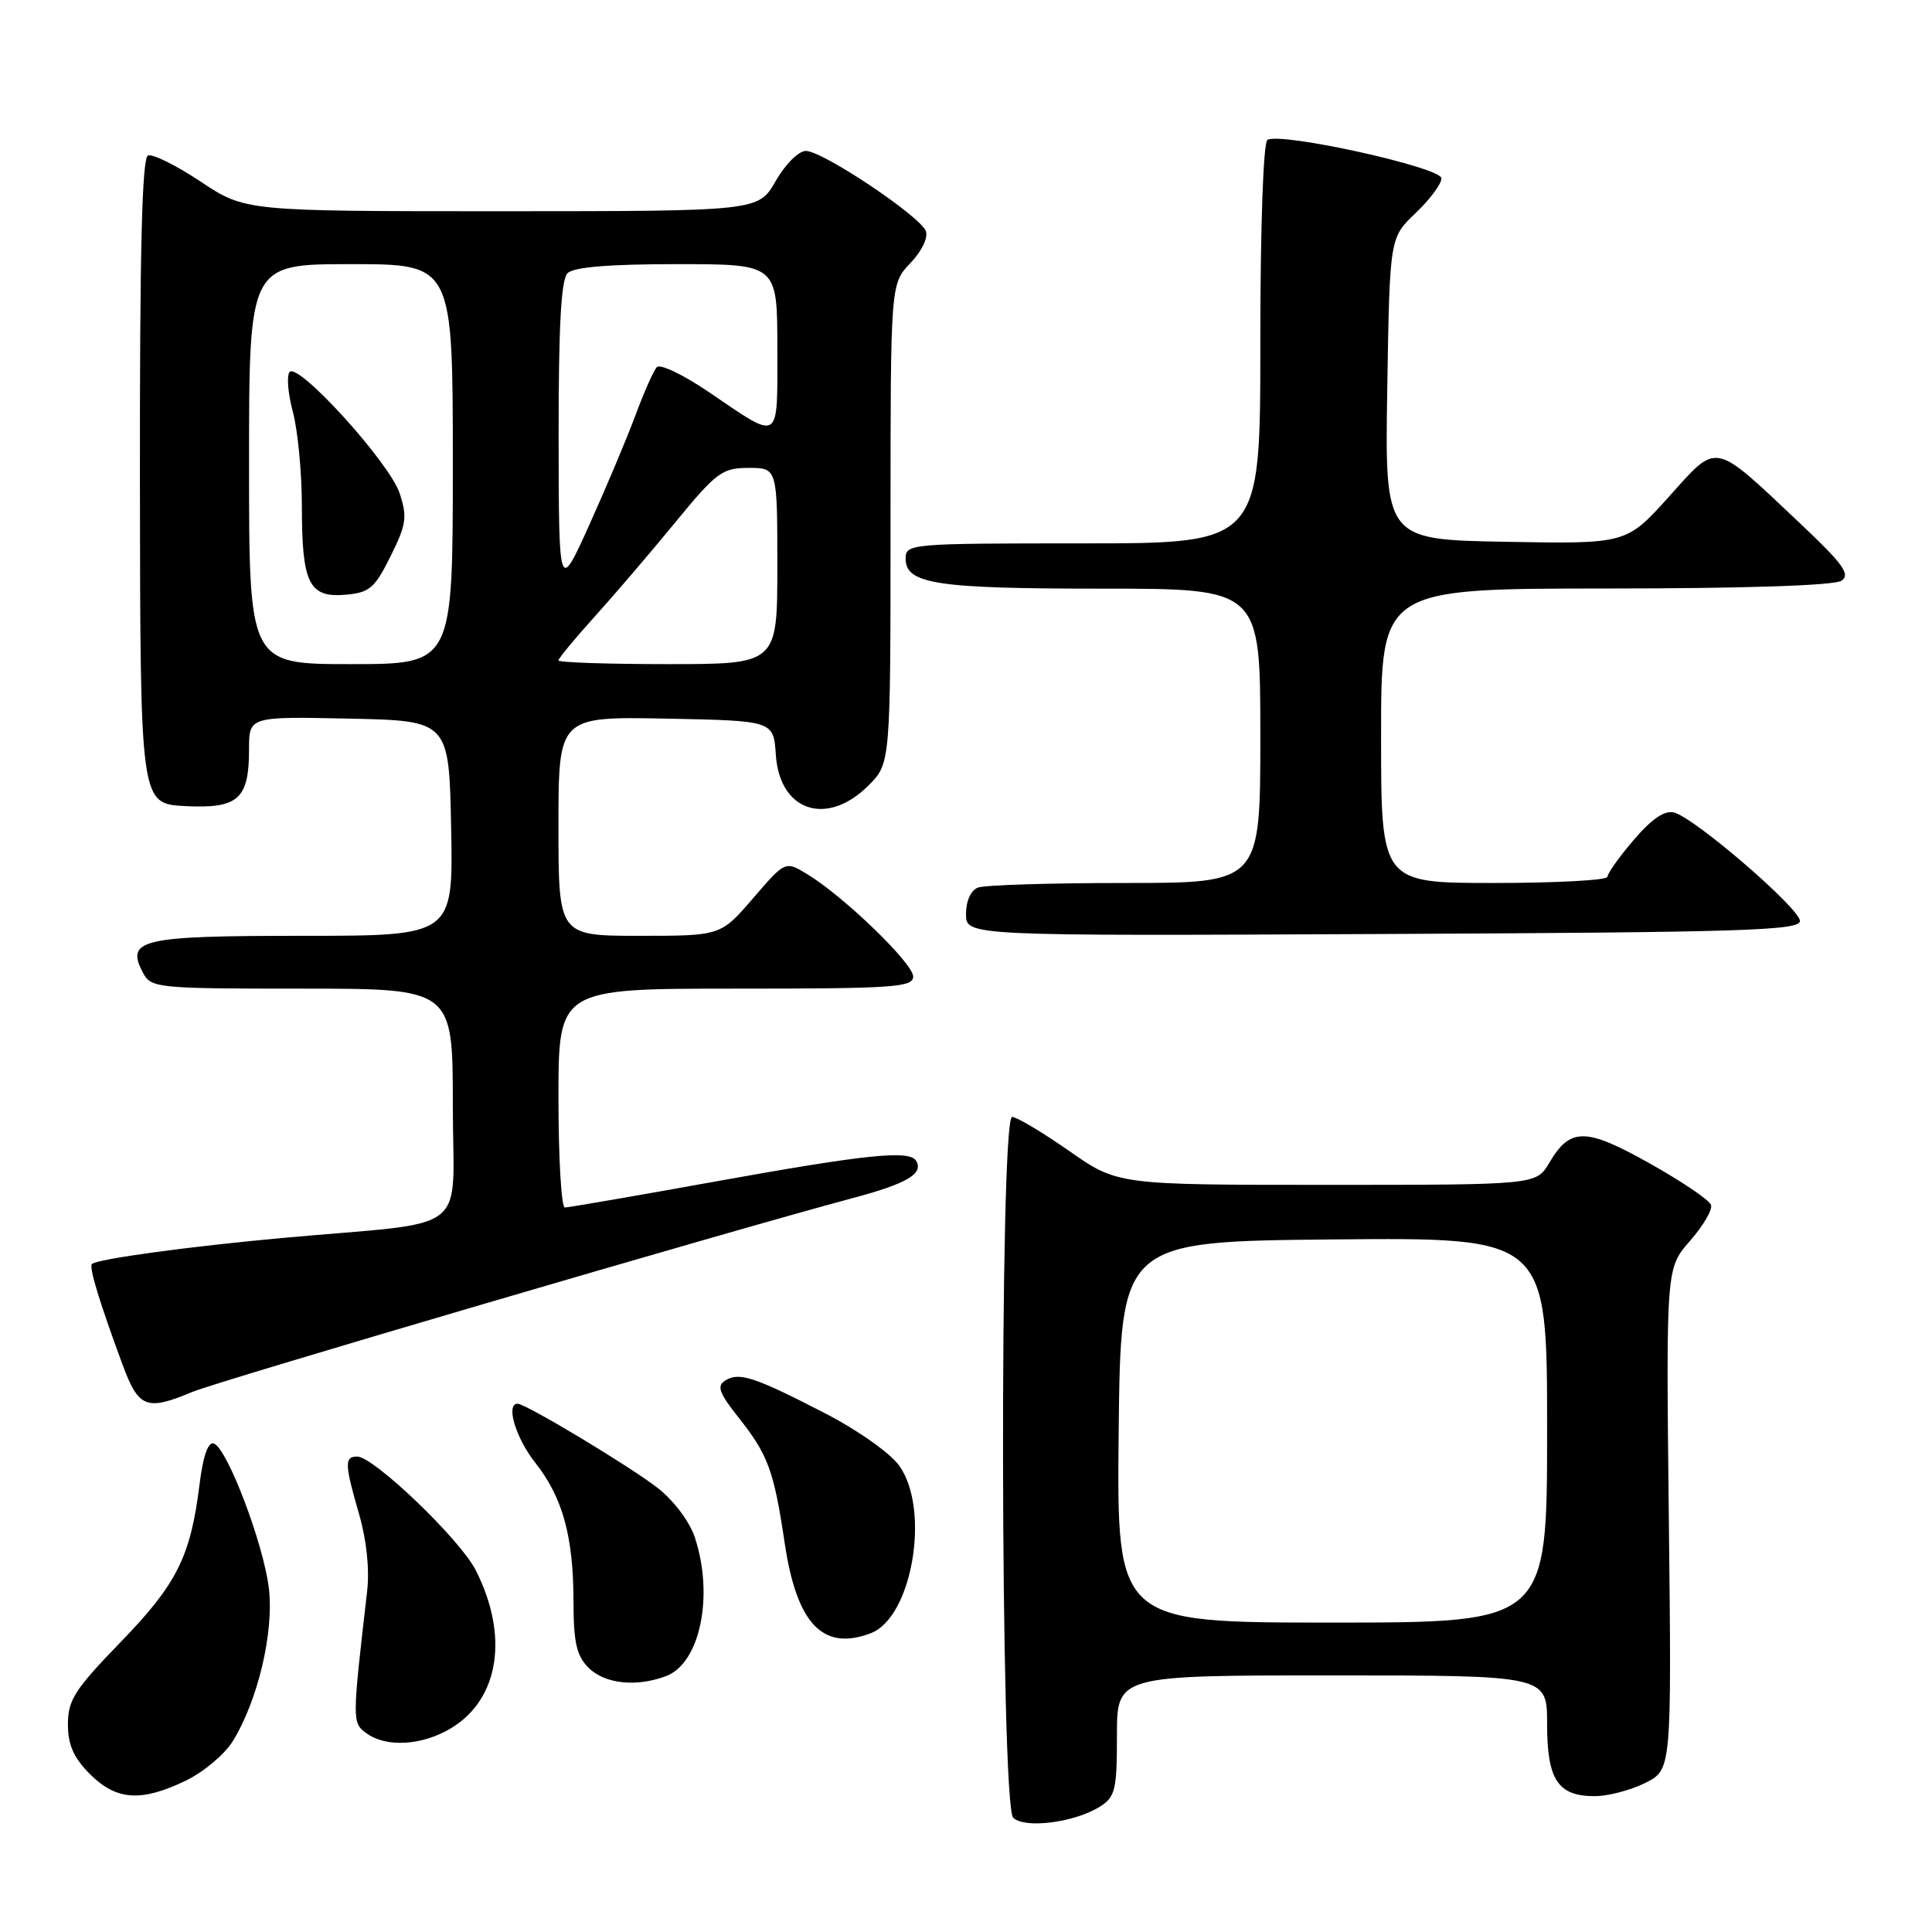 <?xml version="1.0" encoding="UTF-8" standalone="no"?>
<!DOCTYPE svg PUBLIC "-//W3C//DTD SVG 1.1//EN" "http://www.w3.org/Graphics/SVG/1.1/DTD/svg11.dtd" >
<svg xmlns="http://www.w3.org/2000/svg" xmlns:xlink="http://www.w3.org/1999/xlink" version="1.1" viewBox="0 0 256 256">
 <g >
 <path fill="currentColor"
d=" M 145.75 239.38 C 147.78 238.10 148.00 237.16 148.00 229.98 C 148.00 222.00 148.00 222.00 176.50 222.00 C 205.00 222.00 205.00 222.00 205.00 228.43 C 205.00 235.85 206.42 238.00 211.32 238.00 C 213.07 238.00 216.07 237.21 218.00 236.25 C 221.50 234.50 221.50 234.50 221.13 201.27 C 220.76 168.04 220.76 168.04 223.93 164.43 C 225.68 162.44 226.93 160.29 226.72 159.66 C 226.51 159.02 222.88 156.56 218.65 154.19 C 210.11 149.39 208.07 149.37 205.30 154.06 C 203.57 157.00 203.57 157.00 175.83 157.00 C 148.10 157.00 148.10 157.00 141.66 152.50 C 138.12 150.03 134.72 148.00 134.11 148.00 C 132.42 148.00 132.55 239.15 134.25 240.85 C 135.75 242.35 142.41 241.50 145.75 239.38 Z  M 24.65 235.93 C 27.00 234.79 29.80 232.43 30.87 230.68 C 34.18 225.29 36.31 216.26 35.63 210.49 C 34.94 204.60 30.09 191.85 28.33 191.27 C 27.57 191.02 26.90 192.95 26.44 196.69 C 25.26 206.26 23.43 209.91 15.97 217.60 C 9.91 223.85 9.00 225.27 9.00 228.47 C 9.00 231.21 9.75 232.90 11.92 235.08 C 15.43 238.58 18.71 238.80 24.65 235.93 Z  M 59.81 228.97 C 66.17 225.10 67.45 216.72 63.02 208.03 C 60.93 203.94 49.51 193.00 47.33 193.00 C 45.62 193.00 45.66 194.01 47.59 200.67 C 48.57 204.03 48.98 207.95 48.65 210.82 C 46.65 228.15 46.65 228.27 48.56 229.67 C 51.19 231.59 56.00 231.30 59.81 228.97 Z  M 88.28 222.08 C 92.77 220.38 94.62 211.43 92.07 203.71 C 91.38 201.63 89.28 198.83 87.18 197.19 C 83.51 194.32 69.67 186.00 68.58 186.00 C 66.98 186.00 68.34 190.55 70.92 193.81 C 74.56 198.42 75.99 203.60 75.99 212.25 C 76.00 217.66 76.40 219.40 78.00 221.00 C 80.13 223.13 84.35 223.58 88.28 222.08 Z  M 115.40 216.40 C 120.88 214.30 123.30 200.03 119.16 194.22 C 117.96 192.54 113.66 189.50 109.27 187.24 C 99.94 182.43 97.94 181.77 96.09 182.93 C 94.95 183.64 95.28 184.57 97.81 187.76 C 101.79 192.78 102.54 194.82 103.99 204.56 C 105.59 215.21 109.07 218.83 115.40 216.40 Z  M 25.48 184.44 C 28.98 182.98 96.72 163.10 113.00 158.75 C 120.20 156.83 122.43 155.51 121.38 153.80 C 120.49 152.37 114.81 152.95 95.10 156.50 C 84.42 158.43 75.31 160.00 74.85 160.00 C 74.38 160.00 74.00 153.47 74.00 145.50 C 74.00 131.00 74.00 131.00 97.50 131.00 C 118.45 131.00 121.00 130.82 121.00 129.39 C 121.00 127.66 111.82 118.78 106.99 115.85 C 104.06 114.06 104.06 114.06 99.78 119.03 C 95.50 124.00 95.50 124.00 84.75 124.00 C 74.00 124.00 74.00 124.00 74.00 109.47 C 74.00 94.95 74.00 94.95 88.25 95.22 C 102.50 95.50 102.50 95.50 102.80 100.00 C 103.29 107.51 109.56 109.59 115.08 104.08 C 118.00 101.15 118.00 101.15 118.00 69.38 C 118.00 37.61 118.00 37.61 120.63 34.86 C 122.14 33.29 123.01 31.48 122.68 30.62 C 121.92 28.63 109.00 20.00 106.79 20.00 C 105.82 20.00 104.06 21.75 102.78 23.99 C 100.50 27.98 100.50 27.98 66.50 27.99 C 32.50 27.99 32.50 27.99 26.61 24.08 C 23.38 21.93 20.23 20.36 19.61 20.60 C 18.82 20.90 18.51 33.24 18.54 63.76 C 18.59 106.50 18.59 106.50 24.52 106.81 C 31.57 107.17 33.00 105.90 33.00 99.28 C 33.00 94.94 33.00 94.94 46.25 95.22 C 59.50 95.50 59.50 95.50 59.78 109.75 C 60.05 124.00 60.05 124.00 40.15 124.00 C 18.61 124.00 16.58 124.47 18.97 128.94 C 20.03 130.92 20.89 131.00 40.04 131.00 C 60.00 131.00 60.00 131.00 60.00 146.43 C 60.00 163.98 62.88 161.73 37.50 164.03 C 25.08 165.16 12.84 166.83 12.18 167.49 C 11.77 167.90 13.18 172.54 16.21 180.75 C 18.36 186.58 19.39 186.99 25.48 184.44 Z  M 238.50 122.04 C 238.50 120.38 224.59 108.39 221.82 107.66 C 220.58 107.34 218.88 108.49 216.50 111.27 C 214.57 113.52 213.00 115.73 213.00 116.18 C 213.00 116.63 206.25 117.00 198.00 117.00 C 183.00 117.00 183.00 117.00 183.00 97.50 C 183.00 78.00 183.00 78.00 212.75 77.98 C 231.23 77.98 243.07 77.58 244.00 76.95 C 245.23 76.12 244.24 74.74 238.50 69.33 C 226.87 58.36 227.69 58.53 221.12 65.84 C 215.50 72.08 215.50 72.08 199.50 71.79 C 183.50 71.50 183.50 71.50 183.82 51.50 C 184.14 31.50 184.14 31.50 187.57 28.24 C 189.46 26.44 191.00 24.37 191.00 23.63 C 191.00 22.18 169.67 17.47 167.94 18.54 C 167.39 18.88 167.00 30.15 167.00 45.56 C 167.00 72.00 167.00 72.00 143.50 72.00 C 120.57 72.00 120.00 72.05 120.00 74.02 C 120.00 77.38 124.04 78.00 146.07 78.00 C 167.00 78.00 167.00 78.00 167.00 97.50 C 167.00 117.00 167.00 117.00 149.08 117.00 C 139.23 117.00 130.45 117.27 129.58 117.61 C 128.64 117.97 128.00 119.39 128.00 121.12 C 128.00 124.02 128.00 124.02 183.25 123.76 C 230.82 123.54 238.50 123.30 238.50 122.04 Z  M 148.23 189.75 C 148.50 164.50 148.50 164.50 176.75 164.23 C 205.00 163.97 205.00 163.97 205.00 189.48 C 205.00 215.00 205.00 215.00 176.48 215.00 C 147.97 215.00 147.97 215.00 148.23 189.75 Z  M 33.00 61.50 C 33.00 35.00 33.00 35.00 46.50 35.00 C 60.00 35.00 60.00 35.00 60.00 61.50 C 60.00 88.00 60.00 88.00 46.50 88.00 C 33.00 88.00 33.00 88.00 33.00 61.50 Z  M 51.75 73.71 C 53.85 69.49 53.99 68.51 52.95 65.35 C 51.62 61.33 39.61 48.07 38.39 49.28 C 37.96 49.71 38.14 52.08 38.80 54.55 C 39.46 57.01 40.00 62.65 40.00 67.08 C 40.00 77.30 40.94 79.21 45.75 78.81 C 48.96 78.53 49.64 77.96 51.75 73.71 Z  M 74.00 87.51 C 74.00 87.24 76.14 84.65 78.75 81.76 C 81.36 78.87 86.18 73.24 89.45 69.25 C 94.93 62.57 95.70 62.00 99.20 62.00 C 103.00 62.00 103.00 62.00 103.00 75.00 C 103.00 88.00 103.00 88.00 88.50 88.00 C 80.53 88.00 74.00 87.78 74.00 87.51 Z  M 74.02 57.95 C 74.01 43.27 74.34 37.06 75.20 36.20 C 76.01 35.39 80.69 35.00 89.70 35.00 C 103.00 35.00 103.00 35.00 103.00 46.11 C 103.00 58.83 103.55 58.48 93.88 51.92 C 90.54 49.65 87.46 48.18 87.03 48.65 C 86.60 49.12 85.33 51.98 84.21 55.00 C 83.09 58.02 80.34 64.55 78.11 69.50 C 74.05 78.50 74.05 78.50 74.02 57.95 Z "/>
</g>
</svg>